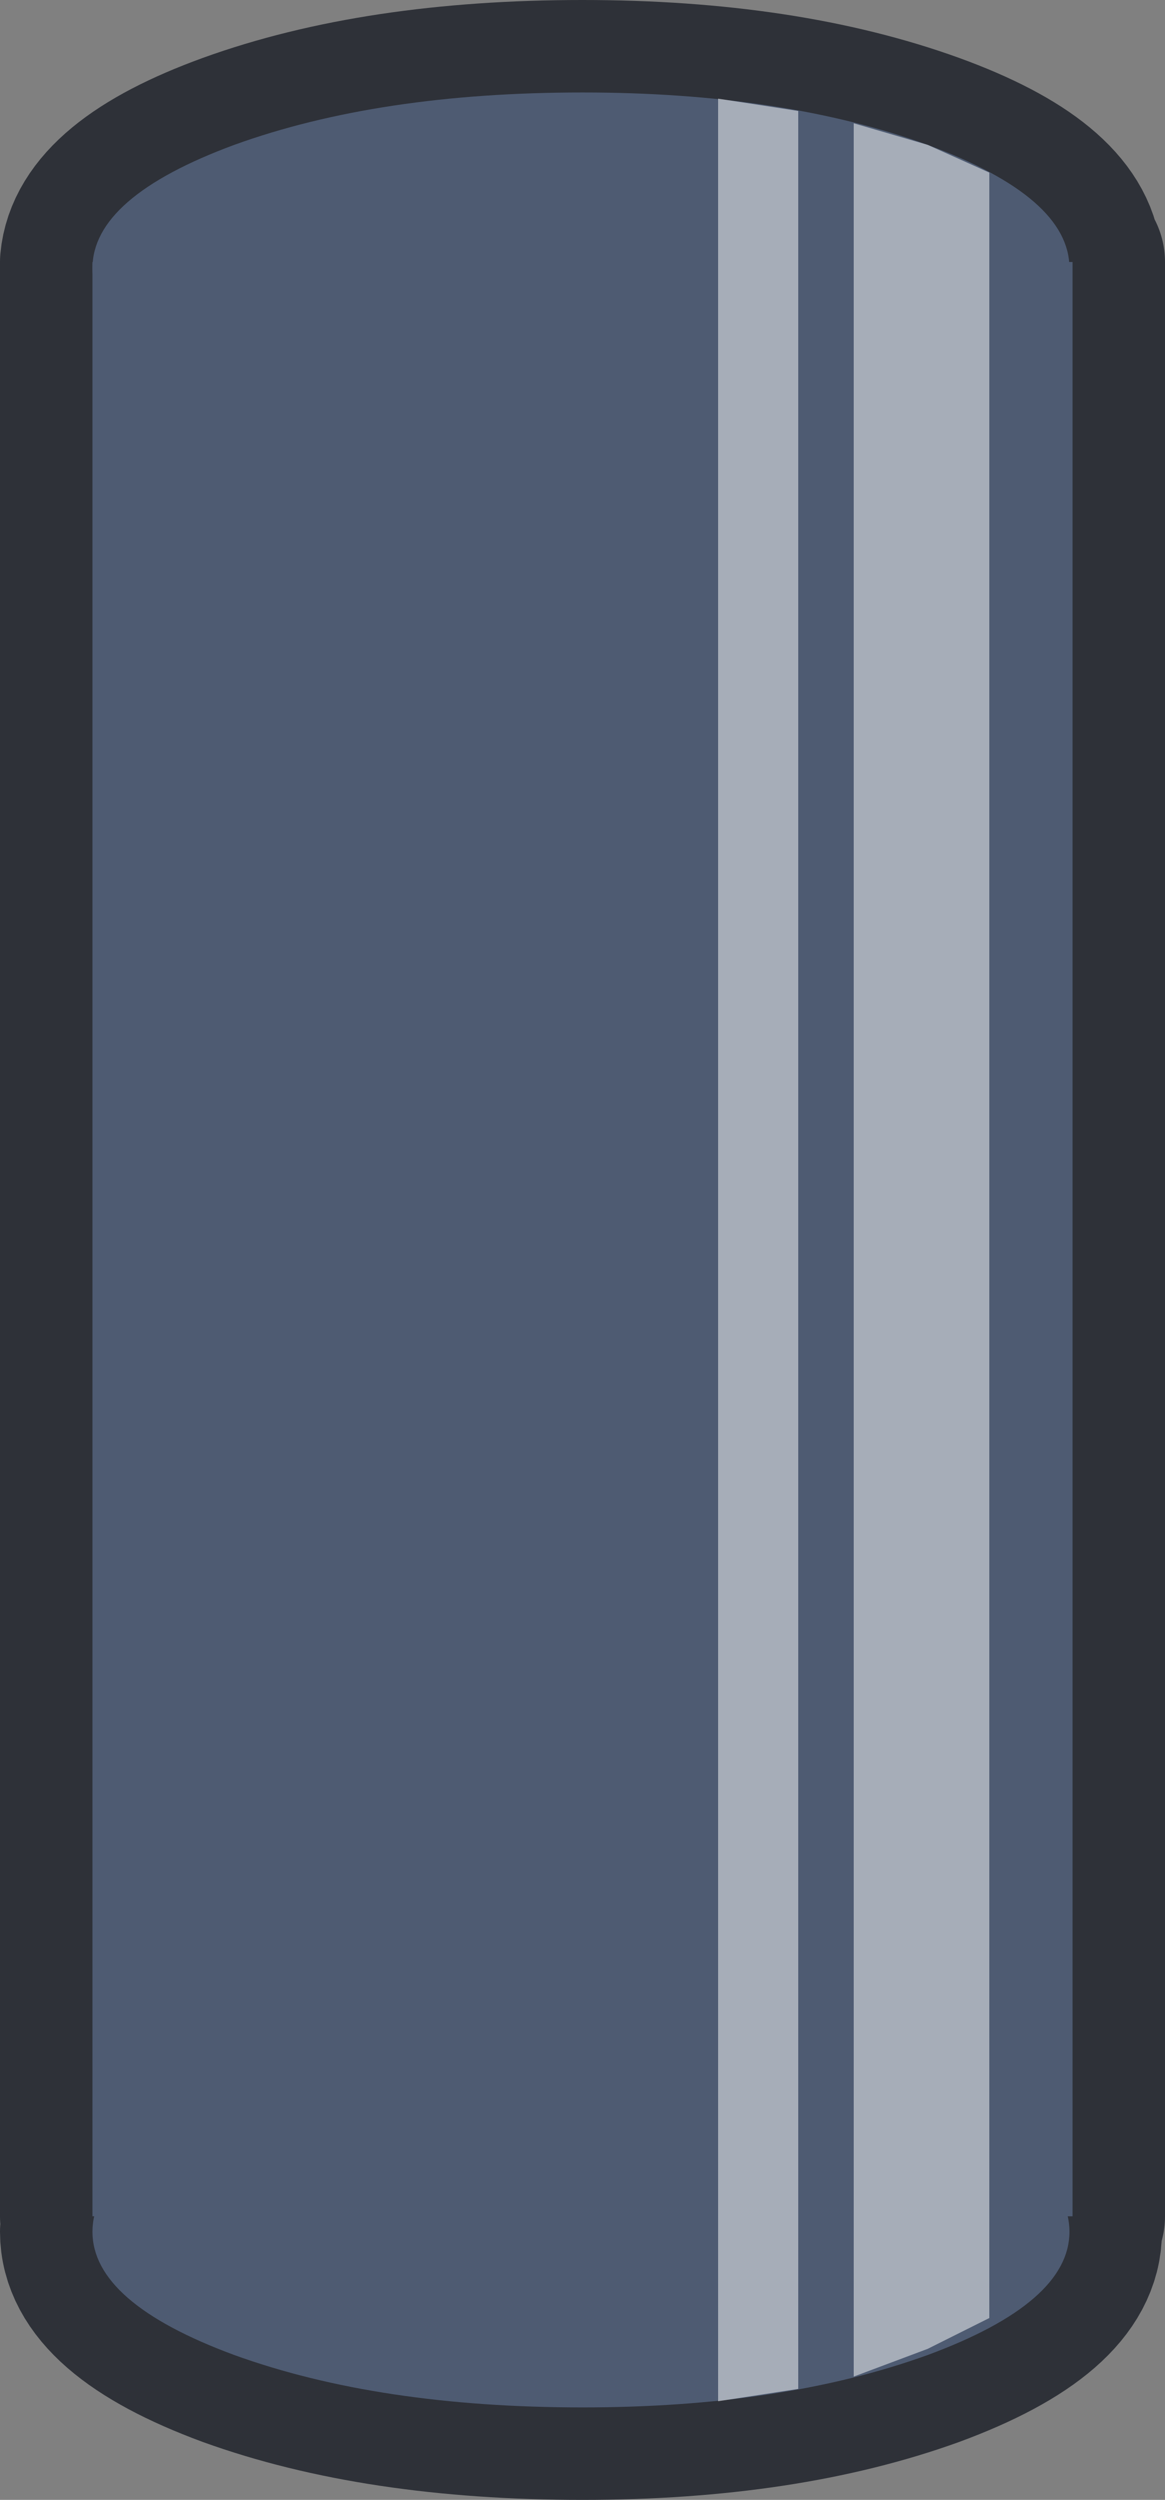 <?xml version="1.0" encoding="UTF-8" standalone="no"?>
<svg xmlns:xlink="http://www.w3.org/1999/xlink" height="40.55px" width="18.9px" xmlns="http://www.w3.org/2000/svg">
  <rect width="100%" height="100%" fill="#808080" stroke="none"/>
  <g transform="matrix(1.0, 0.0, 0.0, 1.0, 9.45, 20.25)">
    <path d="M-7.95 -16.0 Q-7.85 -17.1 -5.65 -17.9 -3.3 -18.75 0.0 -18.75 3.25 -18.75 5.6 -17.9 7.8 -17.1 7.9 -16.0 L7.95 -16.0 7.95 15.7 7.9 15.7 7.9 15.95 Q7.9 17.1 5.6 17.95 3.25 18.8 0.0 18.8 -3.3 18.8 -5.65 17.95 -7.95 17.1 -7.95 15.95 L-7.9 15.7 -7.95 15.7 -7.95 -16.0" fill="#7987a1" fill-rule="evenodd" stroke="none"/>
    <path d="M-7.95 -16.0 L-7.95 15.7 -7.9 15.7 -7.95 15.95 Q-7.95 17.1 -5.65 17.95 -3.3 18.8 0.0 18.8 3.25 18.8 5.6 17.95 7.9 17.1 7.9 15.95 L7.9 15.7 7.95 15.7 7.95 -16.0 7.9 -16.0 Q7.8 -17.1 5.6 -17.9 3.25 -18.75 0.0 -18.75 -3.3 -18.75 -5.65 -17.9 -7.85 -17.1 -7.95 -16.0 Z" fill="none" stroke="#2e3138" stroke-linecap="round" stroke-linejoin="round" stroke-width="3.0"/>
    <path d="M-7.95 15.95 Q-7.95 17.1 -5.65 17.95 -3.3 18.8 0.0 18.8 3.25 18.8 5.6 17.95 7.9 17.1 7.9 15.95 7.9 14.8 5.6 13.95 3.25 13.1 0.0 13.1 -3.3 13.1 -5.65 13.95 -7.95 14.8 -7.95 15.95" fill="#4e5b72" fill-rule="evenodd" stroke="none"/>
    <path d="M-7.95 -16.0 L-7.95 15.7 7.95 15.7 7.95 -16.0 -7.95 -16.0" fill="#4e5b72" fill-rule="evenodd" stroke="none"/>
    <path d="M-5.65 -13.9 Q-3.3 -13.05 0.0 -13.05 3.25 -13.05 5.6 -13.9 7.9 -14.75 7.9 -15.9 7.9 -17.05 5.6 -17.9 3.25 -18.75 0.0 -18.75 -3.3 -18.75 -5.65 -17.9 -7.95 -17.05 -7.95 -15.9 -7.95 -14.75 -5.65 -13.9" fill="#4e5b72" fill-rule="evenodd" stroke="none"/>
    <path d="M5.6 -17.9 L6.6 -17.45 6.6 17.35 5.6 17.85 4.4 18.3 4.4 -18.25 5.6 -17.9 M2.2 -18.65 L3.5 -18.45 3.5 18.5 2.2 18.7 2.2 -18.65" fill="#ffffff" fill-opacity="0.498" fill-rule="evenodd" stroke="none"/>
  </g>
</svg>
